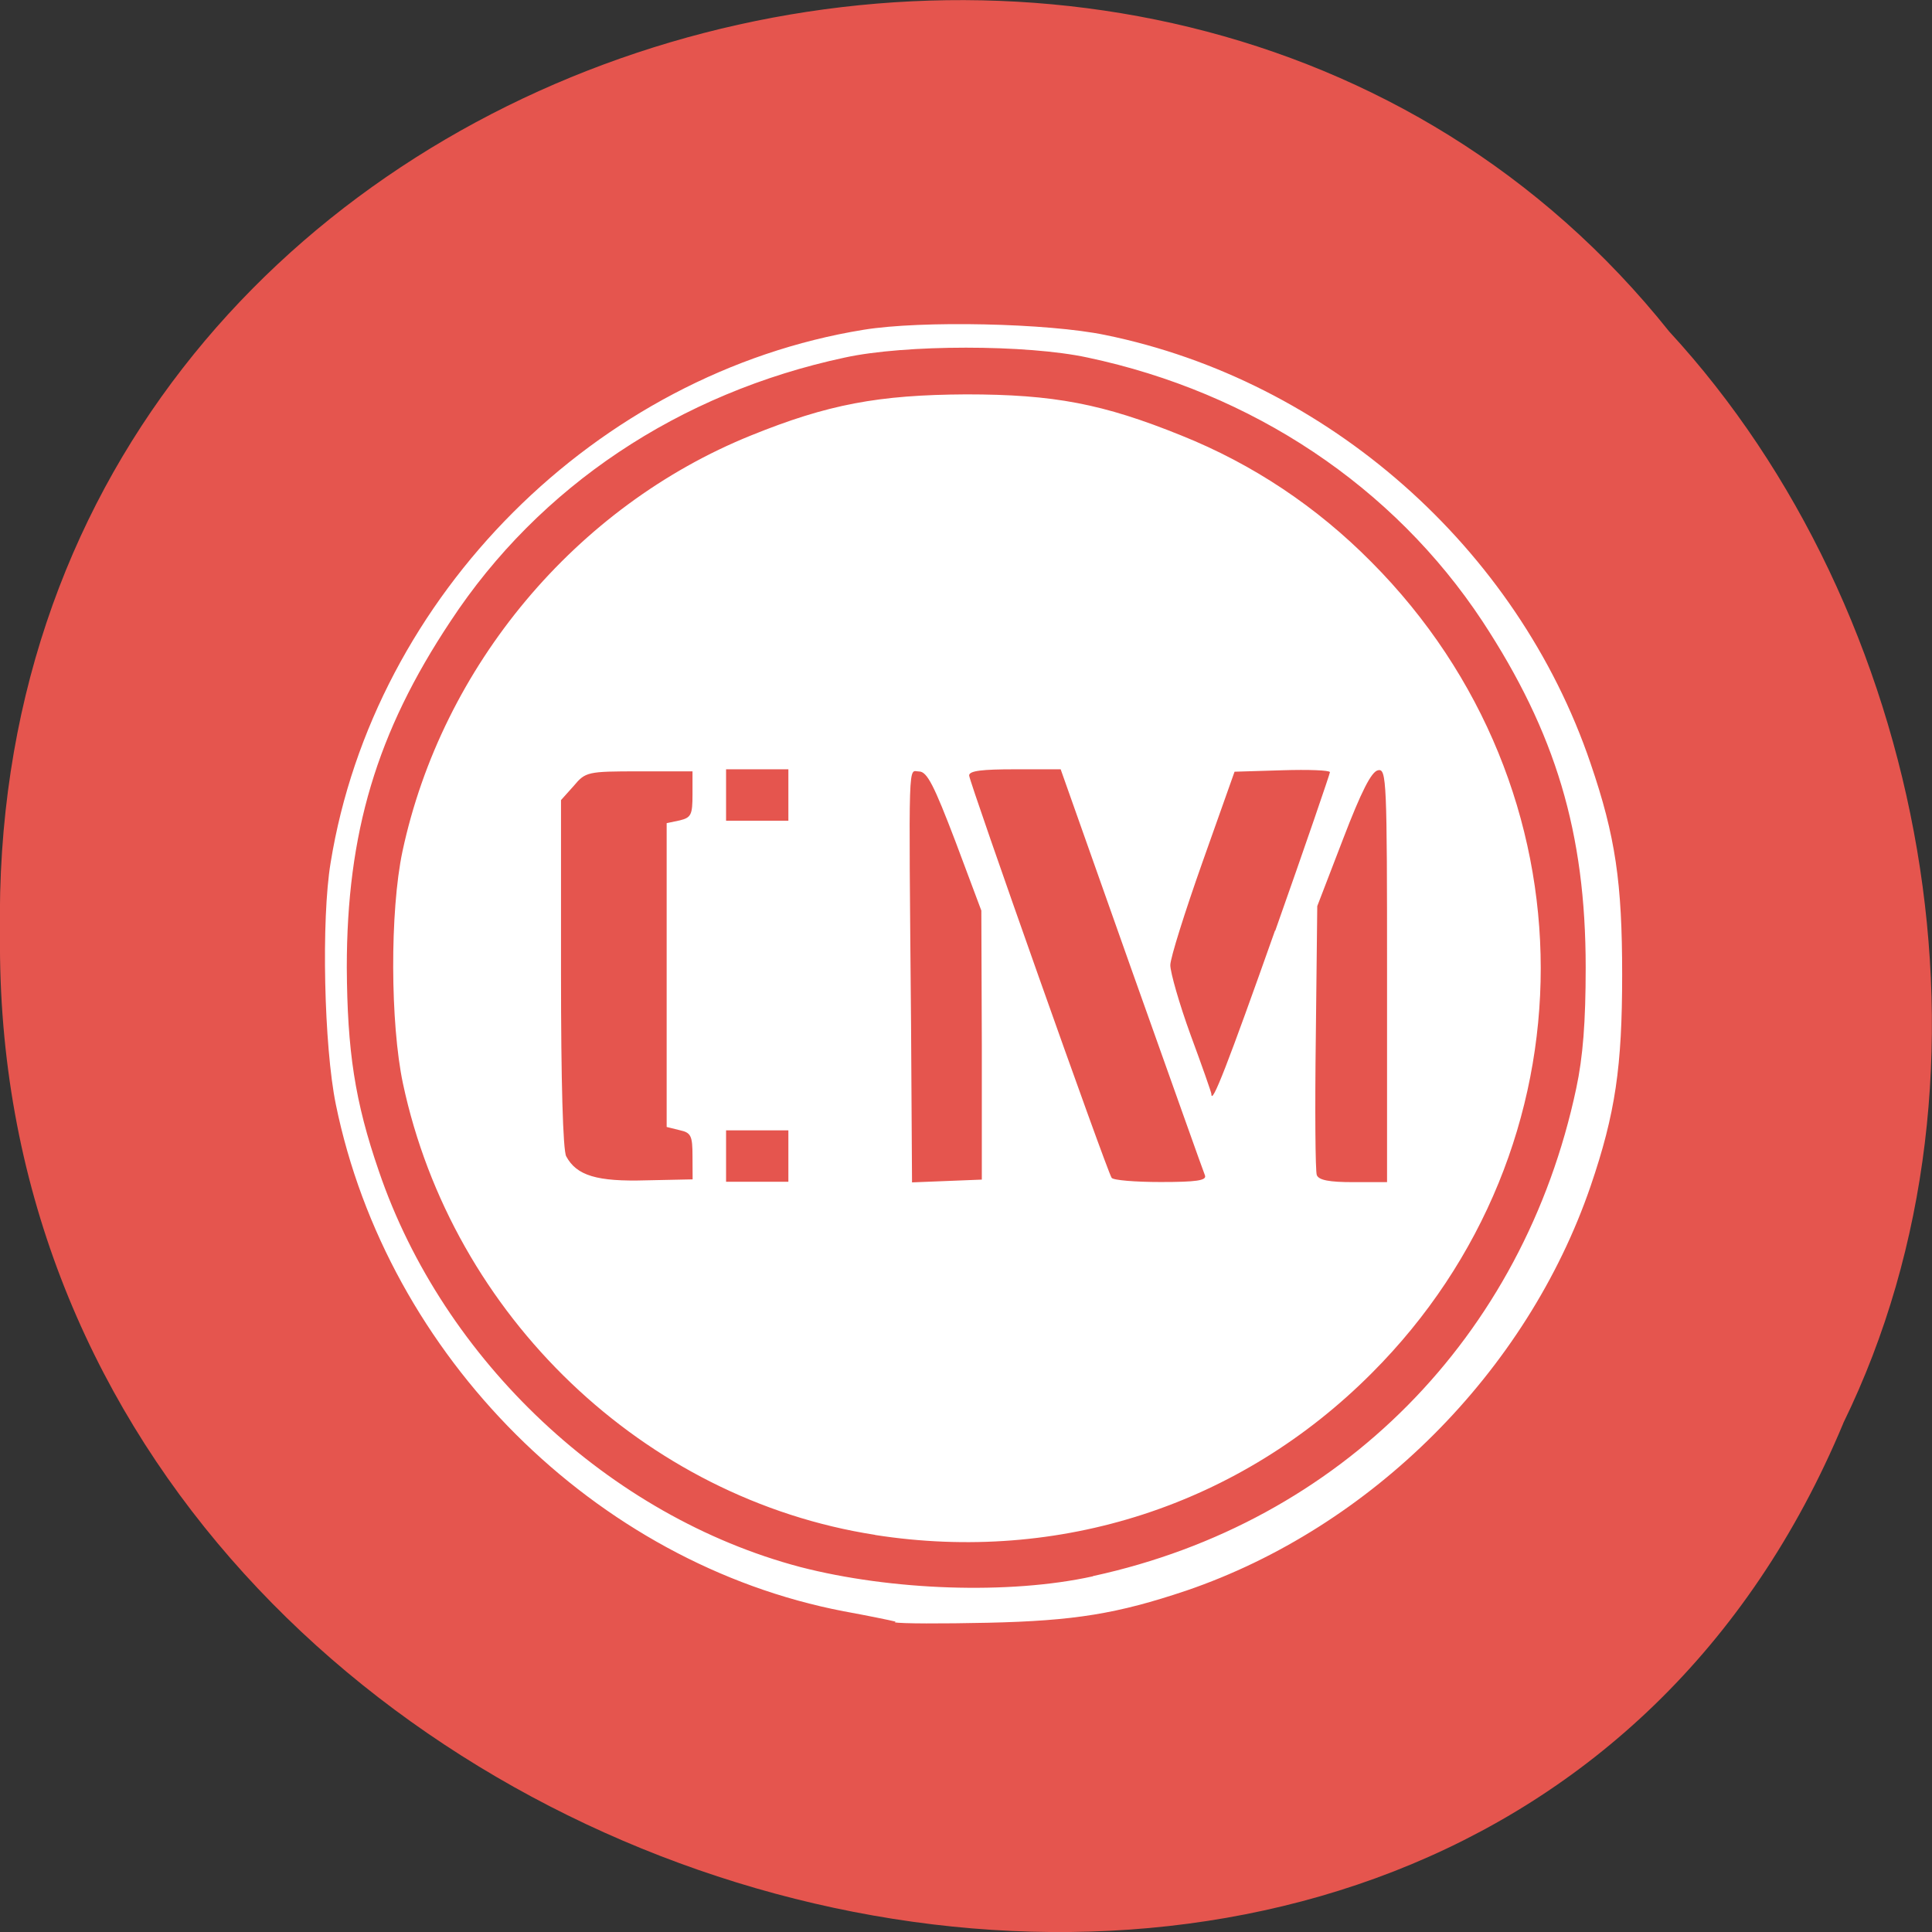 <svg xmlns="http://www.w3.org/2000/svg" viewBox="0 0 16 16"><rect x="0" y="0" width="16" height="16" fill="#333333" stroke="none"/><path d="m 15.266 11.785 c -3.152 7.559 -15.344 4.184 -15.266 -4.047 c -0.121 -7.484 9.574 -10.32 13.824 -4.992 c 2.125 2.305 2.867 6.125 1.441 9.04" fill="#e5554e"/><path d="m 7.418 13.43 c -0.047 -0.012 -0.238 -0.051 -0.43 -0.086 c -2.059 -0.395 -3.781 -2.113 -4.207 -4.199 c -0.098 -0.48 -0.121 -1.531 -0.043 -2 c 0.359 -2.215 2.203 -4.055 4.414 -4.414 c 0.477 -0.078 1.527 -0.055 2 0.043 c 1.84 0.375 3.414 1.762 4.02 3.547 c 0.207 0.605 0.262 0.988 0.262 1.75 c 0 0.762 -0.055 1.148 -0.262 1.754 c -0.527 1.535 -1.813 2.824 -3.348 3.348 c -0.57 0.191 -0.922 0.25 -1.645 0.266 c -0.375 0.008 -0.723 0.008 -0.77 -0.004 m 1.645 -0.383 c 2.047 -0.445 3.563 -1.977 4 -4.04 c 0.055 -0.258 0.078 -0.547 0.078 -1 c 0 -1.117 -0.25 -1.945 -0.855 -2.867 c -0.738 -1.117 -1.906 -1.895 -3.27 -2.184 c -0.504 -0.109 -1.512 -0.109 -2.01 0 c -1.371 0.293 -2.531 1.066 -3.266 2.184 c -0.613 0.922 -0.859 1.754 -0.859 2.867 c 0.004 0.691 0.066 1.109 0.266 1.688 c 0.535 1.57 1.91 2.859 3.488 3.277 c 0.754 0.195 1.73 0.23 2.422 0.078 m -1.801 -0.344 c -1.914 -0.297 -3.5 -1.813 -3.91 -3.738 c -0.105 -0.496 -0.109 -1.426 -0.004 -1.922 c 0.328 -1.535 1.437 -2.859 2.887 -3.445 c 0.637 -0.258 1.055 -0.336 1.781 -0.34 c 0.727 0 1.133 0.078 1.781 0.34 c 0.594 0.238 1.121 0.59 1.574 1.047 c 1.871 1.879 1.871 4.852 0.004 6.719 c -1.09 1.094 -2.586 1.578 -4.113 1.34 m -1.512 -3.137 c 0 -0.168 -0.012 -0.195 -0.105 -0.215 l -0.109 -0.027 v -2.516 l 0.109 -0.023 c 0.094 -0.023 0.105 -0.047 0.105 -0.215 v -0.191 h -0.441 c -0.43 0 -0.445 0.004 -0.543 0.121 l -0.105 0.117 v 1.434 c 0 0.898 0.016 1.465 0.043 1.516 c 0.086 0.16 0.254 0.211 0.664 0.199 l 0.383 -0.008 m 0.793 -0.195 v -0.211 h -0.516 v 0.426 h 0.516 m 1.602 -1.133 l -0.004 -1.113 l -0.215 -0.574 c -0.176 -0.461 -0.234 -0.578 -0.301 -0.578 c -0.09 0 -0.086 -0.176 -0.066 2.098 l 0.008 1.305 l 0.578 -0.023 m 1.848 -0.035 c -0.012 -0.027 -0.285 -0.797 -0.609 -1.707 l -0.586 -1.656 h -0.379 c -0.27 0 -0.379 0.012 -0.379 0.051 c 0 0.051 1.137 3.266 1.18 3.332 c 0.012 0.02 0.195 0.035 0.406 0.035 c 0.293 0 0.383 -0.012 0.367 -0.055 m 1.508 -1.66 c 0 -1.605 -0.004 -1.711 -0.074 -1.695 c -0.055 0.008 -0.141 0.18 -0.289 0.566 l -0.215 0.559 l -0.012 1.086 c -0.008 0.594 -0.004 1.109 0.008 1.141 c 0.016 0.043 0.105 0.059 0.301 0.059 h 0.281 m -0.926 -2.082 c 0.25 -0.707 0.453 -1.301 0.453 -1.313 c 0 -0.016 -0.176 -0.023 -0.395 -0.016 l -0.395 0.012 l -0.266 0.75 c -0.145 0.41 -0.266 0.793 -0.266 0.852 c 0 0.059 0.074 0.32 0.168 0.578 c 0.094 0.254 0.172 0.477 0.172 0.488 c 0 0.105 0.137 -0.25 0.527 -1.352 m -4.03 -1.125 v -0.211 h -0.516 v 0.426 h 0.516" fill="#fff"/></svg>